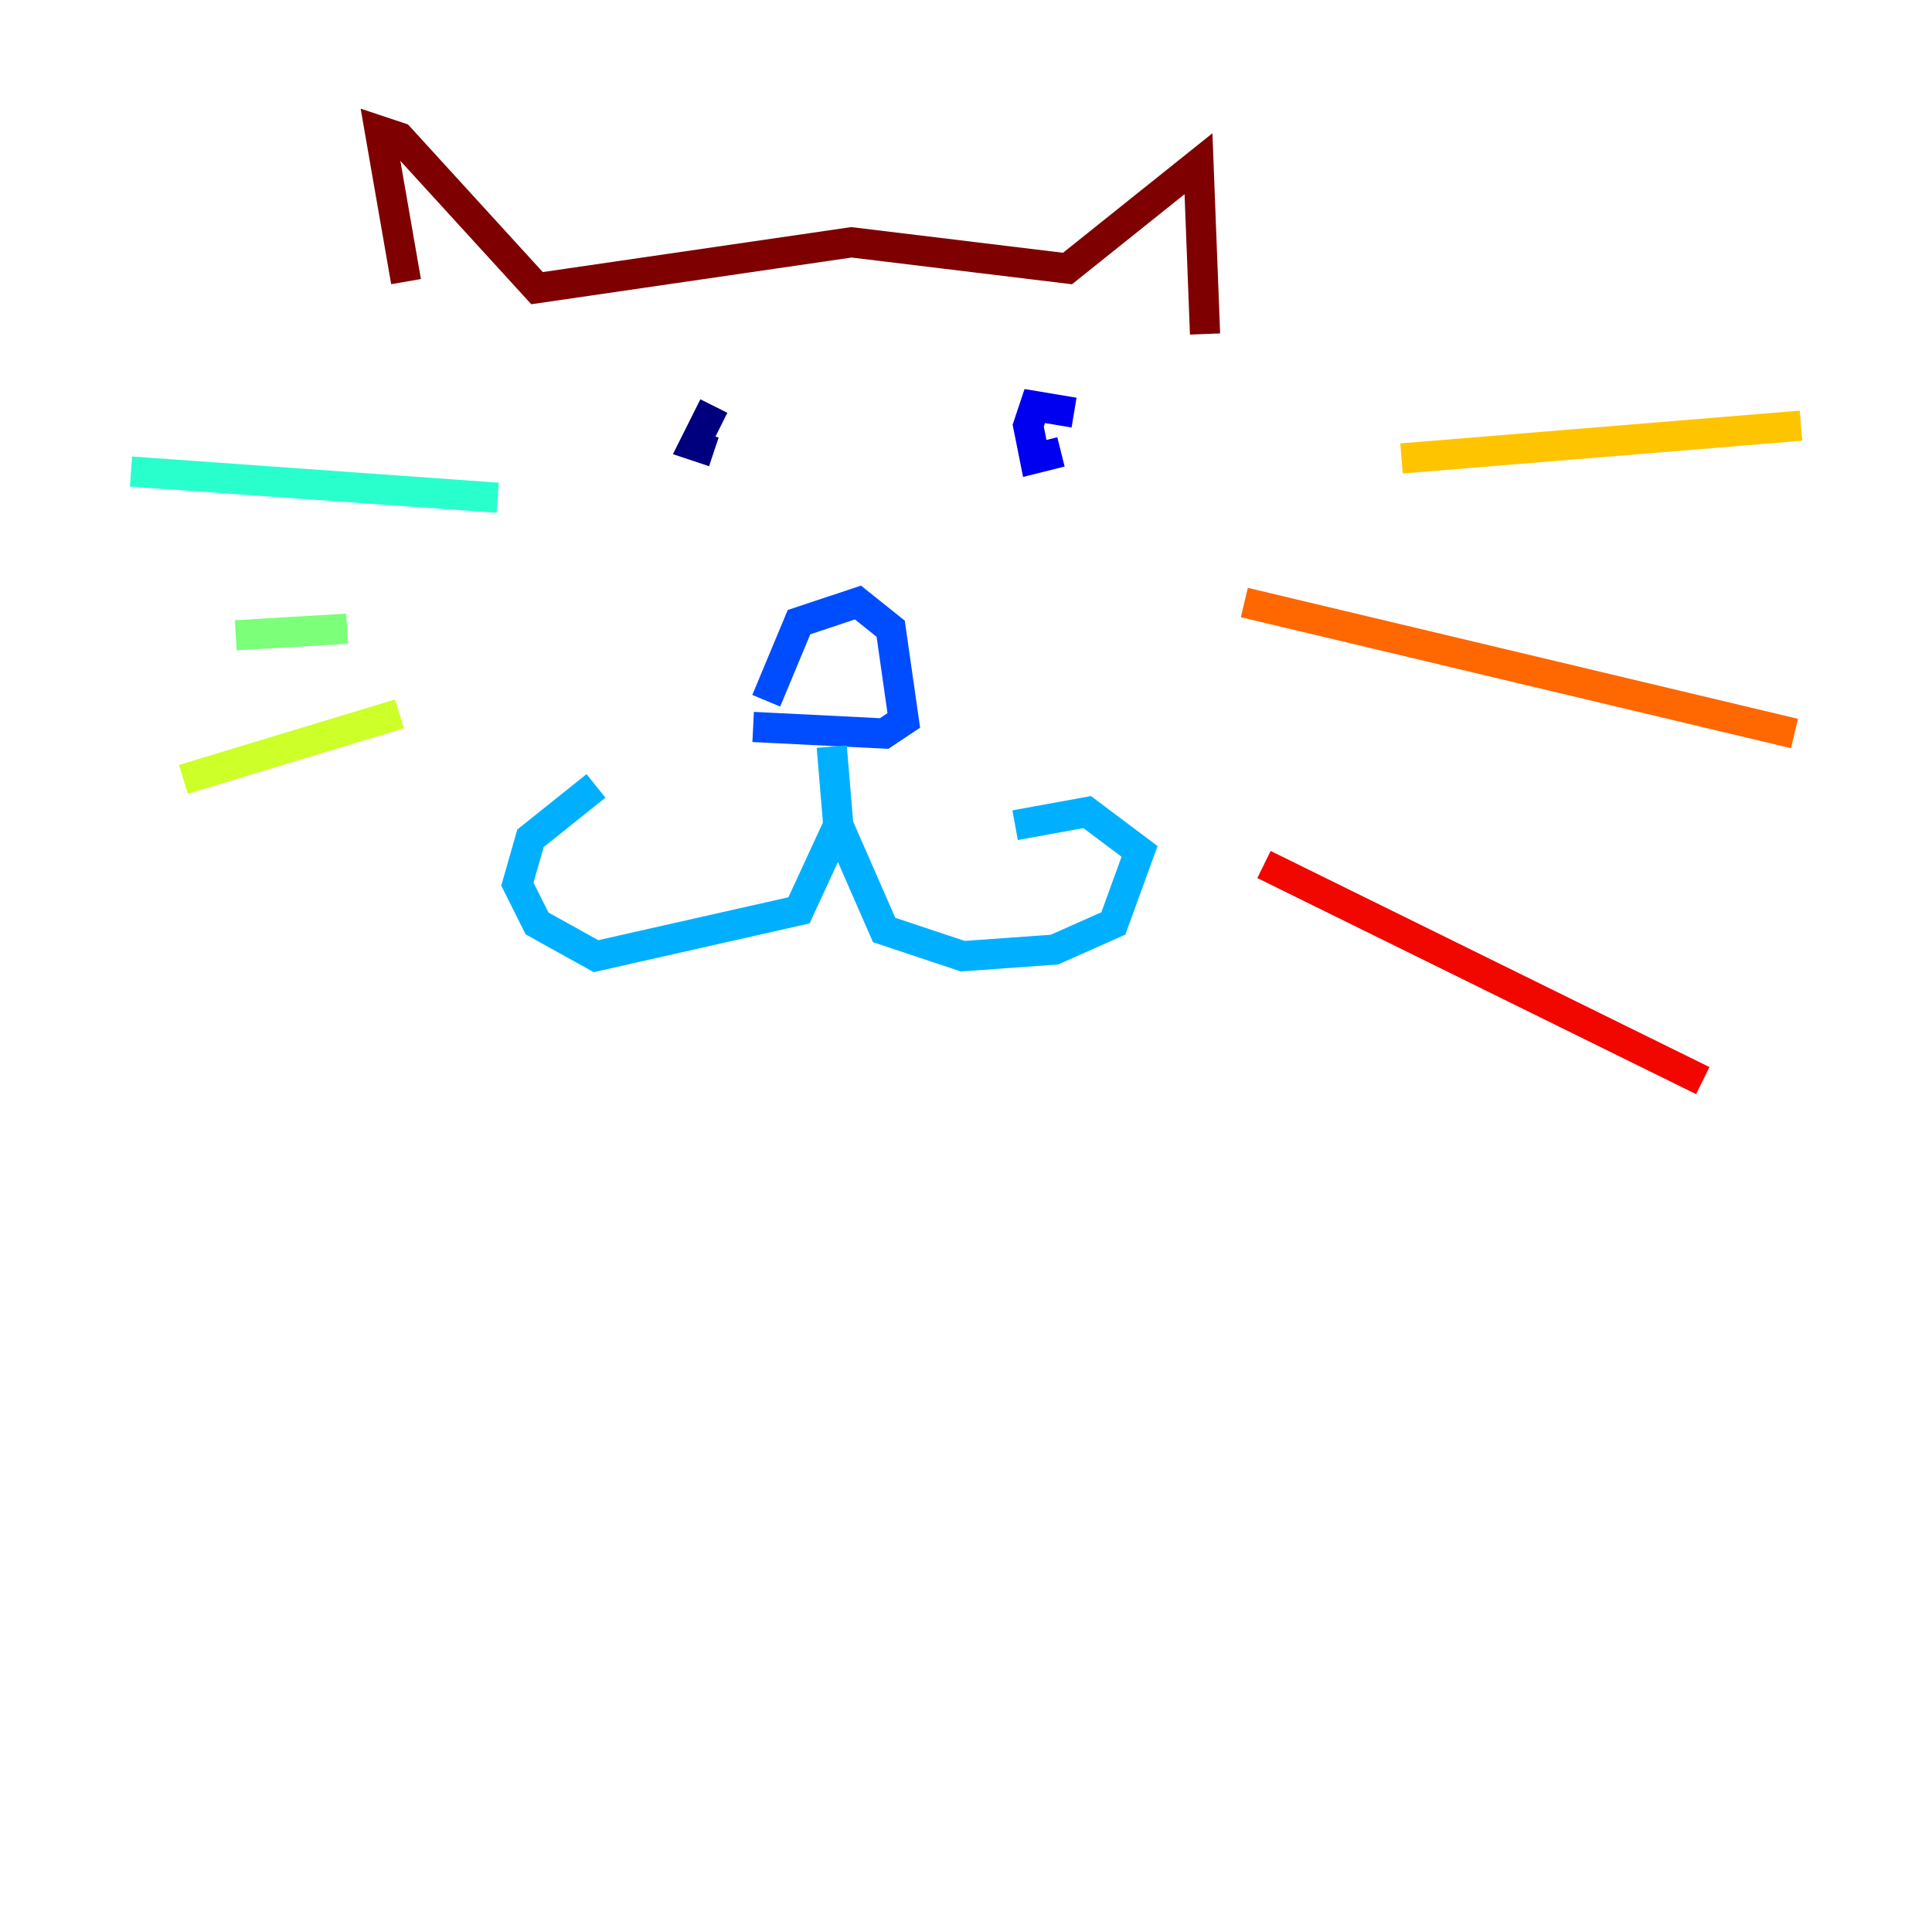 <?xml version="1.0" encoding="utf-8" ?>
<svg baseProfile="tiny" height="128" version="1.2" viewBox="0,0,128,128" width="128" xmlns="http://www.w3.org/2000/svg" xmlns:ev="http://www.w3.org/2001/xml-events" xmlns:xlink="http://www.w3.org/1999/xlink"><defs /><polyline fill="none" points="47.295,26.902 45.993,29.505 47.295,29.939" stroke="#00007f" stroke-width="2" /><polyline fill="none" points="71.159,27.336 68.556,26.902 68.122,28.203 68.556,30.373 70.291,29.939" stroke="#0000f1" stroke-width="2" /><polyline fill="none" points="50.766,46.427 52.936,41.22 56.841,39.919 59.01,41.654 59.878,47.729 58.576,48.597 49.898,48.163" stroke="#004cff" stroke-width="2" /><polyline fill="none" points="39.485,52.068 35.146,55.539 34.278,58.576 35.58,61.18 39.485,63.349 52.936,60.312 55.539,54.671 55.105,49.464 55.539,54.671 58.576,61.614 63.783,63.349 69.858,62.915 73.763,61.18 75.498,56.407 72.027,53.803 67.254,54.671" stroke="#00b0ff" stroke-width="2" /><polyline fill="none" points="32.976,32.976 8.678,31.241" stroke="#29ffcd" stroke-width="2" /><polyline fill="none" points="22.997,41.654 15.62,42.088" stroke="#7cff79" stroke-width="2" /><polyline fill="none" points="26.468,47.295 12.149,51.634" stroke="#cdff29" stroke-width="2" /><polyline fill="none" points="92.854,30.373 119.322,28.203" stroke="#ffc400" stroke-width="2" /><polyline fill="none" points="82.441,39.919 118.888,48.597" stroke="#ff6700" stroke-width="2" /><polyline fill="none" points="83.742,57.275 112.814,71.593" stroke="#f10700" stroke-width="2" /><polyline fill="none" points="26.902,18.658 25.166,8.678 26.468,9.112 35.58,19.091 56.407,16.054 70.725,17.79 79.403,10.848 79.837,22.129" stroke="#7f0000" stroke-width="2" /></svg>